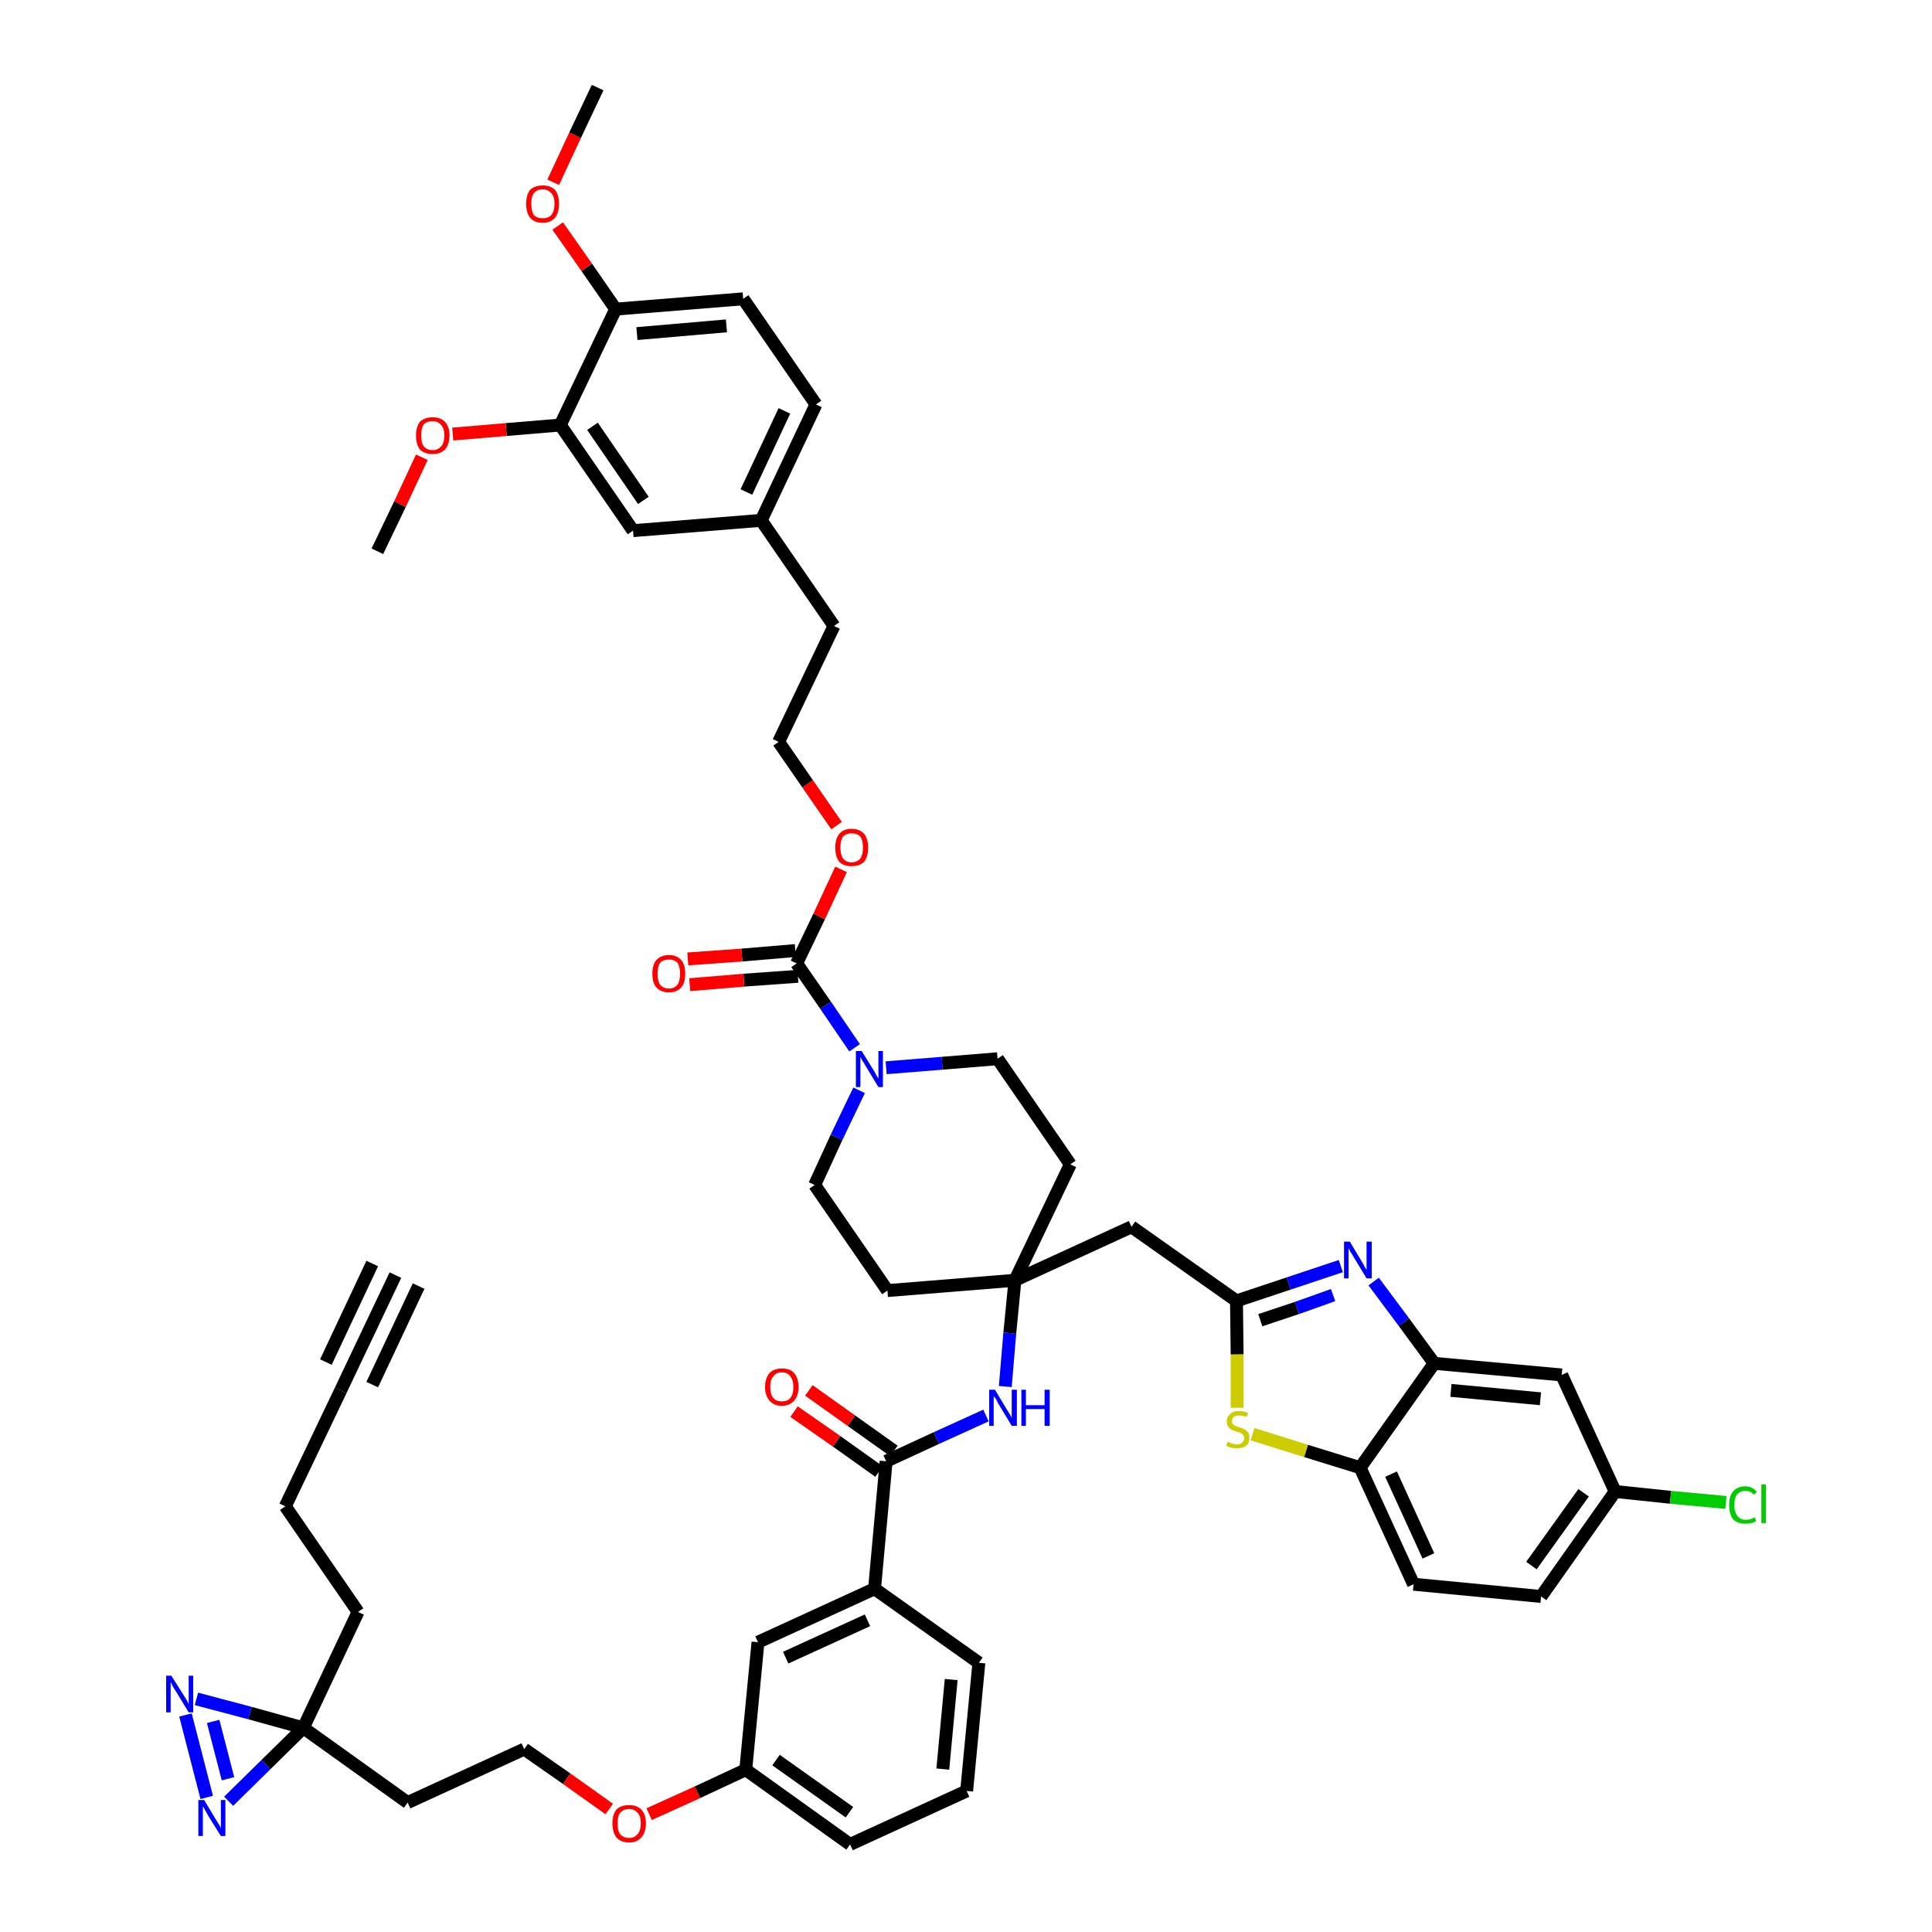 <?xml version='1.0' encoding='iso-8859-1'?>
<svg version='1.1' baseProfile='full'
              xmlns='http://www.w3.org/2000/svg'
                      xmlns:rdkit='http://www.rdkit.org/xml'
                      xmlns:xlink='http://www.w3.org/1999/xlink'
                  xml:space='preserve'
width='300px' height='300px' viewBox='0 0 300 300'>
<!-- END OF HEADER -->
<path class='bond-0 atom-0 atom-1' d='M 61.4,198.0 L 52.9,215.9' style='fill:none;fill-rule:evenodd;stroke:#000000;stroke-width:2.0px;stroke-linecap:butt;stroke-linejoin:miter;stroke-opacity:1' />
<path class='bond-0 atom-0 atom-1' d='M 57.8,196.2 L 50.6,211.5' style='fill:none;fill-rule:evenodd;stroke:#000000;stroke-width:2.0px;stroke-linecap:butt;stroke-linejoin:miter;stroke-opacity:1' />
<path class='bond-0 atom-0 atom-1' d='M 65.0,199.7 L 57.8,215.0' style='fill:none;fill-rule:evenodd;stroke:#000000;stroke-width:2.0px;stroke-linecap:butt;stroke-linejoin:miter;stroke-opacity:1' />
<path class='bond-1 atom-1 atom-2' d='M 52.9,215.9 L 44.3,233.9' style='fill:none;fill-rule:evenodd;stroke:#000000;stroke-width:2.0px;stroke-linecap:butt;stroke-linejoin:miter;stroke-opacity:1' />
<path class='bond-2 atom-2 atom-3' d='M 44.3,233.9 L 55.6,250.3' style='fill:none;fill-rule:evenodd;stroke:#000000;stroke-width:2.0px;stroke-linecap:butt;stroke-linejoin:miter;stroke-opacity:1' />
<path class='bond-3 atom-3 atom-4' d='M 55.6,250.3 L 47.1,268.3' style='fill:none;fill-rule:evenodd;stroke:#000000;stroke-width:2.0px;stroke-linecap:butt;stroke-linejoin:miter;stroke-opacity:1' />
<path class='bond-4 atom-4 atom-5' d='M 47.1,268.3 L 63.3,279.9' style='fill:none;fill-rule:evenodd;stroke:#000000;stroke-width:2.0px;stroke-linecap:butt;stroke-linejoin:miter;stroke-opacity:1' />
<path class='bond-48 atom-4 atom-49' d='M 47.1,268.3 L 38.8,266.0' style='fill:none;fill-rule:evenodd;stroke:#000000;stroke-width:2.0px;stroke-linecap:butt;stroke-linejoin:miter;stroke-opacity:1' />
<path class='bond-48 atom-4 atom-49' d='M 38.8,266.0 L 30.5,263.8' style='fill:none;fill-rule:evenodd;stroke:#0000FF;stroke-width:2.0px;stroke-linecap:butt;stroke-linejoin:miter;stroke-opacity:1' />
<path class='bond-50 atom-50 atom-4' d='M 35.5,279.7 L 41.3,274.0' style='fill:none;fill-rule:evenodd;stroke:#0000FF;stroke-width:2.0px;stroke-linecap:butt;stroke-linejoin:miter;stroke-opacity:1' />
<path class='bond-50 atom-50 atom-4' d='M 41.3,274.0 L 47.1,268.3' style='fill:none;fill-rule:evenodd;stroke:#000000;stroke-width:2.0px;stroke-linecap:butt;stroke-linejoin:miter;stroke-opacity:1' />
<path class='bond-5 atom-5 atom-6' d='M 63.3,279.9 L 81.4,271.6' style='fill:none;fill-rule:evenodd;stroke:#000000;stroke-width:2.0px;stroke-linecap:butt;stroke-linejoin:miter;stroke-opacity:1' />
<path class='bond-6 atom-6 atom-7' d='M 81.4,271.6 L 88.0,276.2' style='fill:none;fill-rule:evenodd;stroke:#000000;stroke-width:2.0px;stroke-linecap:butt;stroke-linejoin:miter;stroke-opacity:1' />
<path class='bond-6 atom-6 atom-7' d='M 88.0,276.2 L 94.6,280.9' style='fill:none;fill-rule:evenodd;stroke:#FF0000;stroke-width:2.0px;stroke-linecap:butt;stroke-linejoin:miter;stroke-opacity:1' />
<path class='bond-7 atom-7 atom-8' d='M 100.8,281.7 L 108.3,278.3' style='fill:none;fill-rule:evenodd;stroke:#FF0000;stroke-width:2.0px;stroke-linecap:butt;stroke-linejoin:miter;stroke-opacity:1' />
<path class='bond-7 atom-7 atom-8' d='M 108.3,278.3 L 115.8,274.8' style='fill:none;fill-rule:evenodd;stroke:#000000;stroke-width:2.0px;stroke-linecap:butt;stroke-linejoin:miter;stroke-opacity:1' />
<path class='bond-8 atom-8 atom-9' d='M 115.8,274.8 L 132.0,286.4' style='fill:none;fill-rule:evenodd;stroke:#000000;stroke-width:2.0px;stroke-linecap:butt;stroke-linejoin:miter;stroke-opacity:1' />
<path class='bond-8 atom-8 atom-9' d='M 120.5,273.3 L 131.9,281.4' style='fill:none;fill-rule:evenodd;stroke:#000000;stroke-width:2.0px;stroke-linecap:butt;stroke-linejoin:miter;stroke-opacity:1' />
<path class='bond-51 atom-48 atom-8' d='M 117.7,255.0 L 115.8,274.8' style='fill:none;fill-rule:evenodd;stroke:#000000;stroke-width:2.0px;stroke-linecap:butt;stroke-linejoin:miter;stroke-opacity:1' />
<path class='bond-9 atom-9 atom-10' d='M 132.0,286.4 L 150.1,278.1' style='fill:none;fill-rule:evenodd;stroke:#000000;stroke-width:2.0px;stroke-linecap:butt;stroke-linejoin:miter;stroke-opacity:1' />
<path class='bond-10 atom-10 atom-11' d='M 150.1,278.1 L 152.0,258.2' style='fill:none;fill-rule:evenodd;stroke:#000000;stroke-width:2.0px;stroke-linecap:butt;stroke-linejoin:miter;stroke-opacity:1' />
<path class='bond-10 atom-10 atom-11' d='M 146.4,274.7 L 147.7,260.8' style='fill:none;fill-rule:evenodd;stroke:#000000;stroke-width:2.0px;stroke-linecap:butt;stroke-linejoin:miter;stroke-opacity:1' />
<path class='bond-11 atom-11 atom-12' d='M 152.0,258.2 L 135.8,246.7' style='fill:none;fill-rule:evenodd;stroke:#000000;stroke-width:2.0px;stroke-linecap:butt;stroke-linejoin:miter;stroke-opacity:1' />
<path class='bond-12 atom-12 atom-13' d='M 135.8,246.7 L 137.6,226.9' style='fill:none;fill-rule:evenodd;stroke:#000000;stroke-width:2.0px;stroke-linecap:butt;stroke-linejoin:miter;stroke-opacity:1' />
<path class='bond-47 atom-12 atom-48' d='M 135.8,246.7 L 117.7,255.0' style='fill:none;fill-rule:evenodd;stroke:#000000;stroke-width:2.0px;stroke-linecap:butt;stroke-linejoin:miter;stroke-opacity:1' />
<path class='bond-47 atom-12 atom-48' d='M 134.7,251.6 L 122.0,257.4' style='fill:none;fill-rule:evenodd;stroke:#000000;stroke-width:2.0px;stroke-linecap:butt;stroke-linejoin:miter;stroke-opacity:1' />
<path class='bond-13 atom-13 atom-14' d='M 138.8,225.3 L 132.2,220.6' style='fill:none;fill-rule:evenodd;stroke:#000000;stroke-width:2.0px;stroke-linecap:butt;stroke-linejoin:miter;stroke-opacity:1' />
<path class='bond-13 atom-13 atom-14' d='M 132.2,220.6 L 125.6,215.9' style='fill:none;fill-rule:evenodd;stroke:#FF0000;stroke-width:2.0px;stroke-linecap:butt;stroke-linejoin:miter;stroke-opacity:1' />
<path class='bond-13 atom-13 atom-14' d='M 136.5,228.5 L 129.9,223.8' style='fill:none;fill-rule:evenodd;stroke:#000000;stroke-width:2.0px;stroke-linecap:butt;stroke-linejoin:miter;stroke-opacity:1' />
<path class='bond-13 atom-13 atom-14' d='M 129.9,223.8 L 123.3,219.2' style='fill:none;fill-rule:evenodd;stroke:#FF0000;stroke-width:2.0px;stroke-linecap:butt;stroke-linejoin:miter;stroke-opacity:1' />
<path class='bond-14 atom-13 atom-15' d='M 137.6,226.9 L 145.4,223.3' style='fill:none;fill-rule:evenodd;stroke:#000000;stroke-width:2.0px;stroke-linecap:butt;stroke-linejoin:miter;stroke-opacity:1' />
<path class='bond-14 atom-13 atom-15' d='M 145.4,223.3 L 153.1,219.8' style='fill:none;fill-rule:evenodd;stroke:#0000FF;stroke-width:2.0px;stroke-linecap:butt;stroke-linejoin:miter;stroke-opacity:1' />
<path class='bond-15 atom-15 atom-16' d='M 156.1,215.3 L 156.8,207.0' style='fill:none;fill-rule:evenodd;stroke:#0000FF;stroke-width:2.0px;stroke-linecap:butt;stroke-linejoin:miter;stroke-opacity:1' />
<path class='bond-15 atom-15 atom-16' d='M 156.8,207.0 L 157.6,198.8' style='fill:none;fill-rule:evenodd;stroke:#000000;stroke-width:2.0px;stroke-linecap:butt;stroke-linejoin:miter;stroke-opacity:1' />
<path class='bond-16 atom-16 atom-17' d='M 157.6,198.8 L 175.7,190.5' style='fill:none;fill-rule:evenodd;stroke:#000000;stroke-width:2.0px;stroke-linecap:butt;stroke-linejoin:miter;stroke-opacity:1' />
<path class='bond-27 atom-16 atom-28' d='M 157.6,198.8 L 137.8,200.4' style='fill:none;fill-rule:evenodd;stroke:#000000;stroke-width:2.0px;stroke-linecap:butt;stroke-linejoin:miter;stroke-opacity:1' />
<path class='bond-52 atom-47 atom-16' d='M 166.2,180.8 L 157.6,198.8' style='fill:none;fill-rule:evenodd;stroke:#000000;stroke-width:2.0px;stroke-linecap:butt;stroke-linejoin:miter;stroke-opacity:1' />
<path class='bond-17 atom-17 atom-18' d='M 175.7,190.5 L 192.0,202.0' style='fill:none;fill-rule:evenodd;stroke:#000000;stroke-width:2.0px;stroke-linecap:butt;stroke-linejoin:miter;stroke-opacity:1' />
<path class='bond-18 atom-18 atom-19' d='M 192.0,202.0 L 200.1,199.3' style='fill:none;fill-rule:evenodd;stroke:#000000;stroke-width:2.0px;stroke-linecap:butt;stroke-linejoin:miter;stroke-opacity:1' />
<path class='bond-18 atom-18 atom-19' d='M 200.1,199.3 L 208.2,196.6' style='fill:none;fill-rule:evenodd;stroke:#0000FF;stroke-width:2.0px;stroke-linecap:butt;stroke-linejoin:miter;stroke-opacity:1' />
<path class='bond-18 atom-18 atom-19' d='M 195.7,205.0 L 201.4,203.1' style='fill:none;fill-rule:evenodd;stroke:#000000;stroke-width:2.0px;stroke-linecap:butt;stroke-linejoin:miter;stroke-opacity:1' />
<path class='bond-18 atom-18 atom-19' d='M 201.4,203.1 L 207.0,201.1' style='fill:none;fill-rule:evenodd;stroke:#0000FF;stroke-width:2.0px;stroke-linecap:butt;stroke-linejoin:miter;stroke-opacity:1' />
<path class='bond-53 atom-27 atom-18' d='M 192.1,218.6 L 192.1,210.3' style='fill:none;fill-rule:evenodd;stroke:#CCCC00;stroke-width:2.0px;stroke-linecap:butt;stroke-linejoin:miter;stroke-opacity:1' />
<path class='bond-53 atom-27 atom-18' d='M 192.1,210.3 L 192.0,202.0' style='fill:none;fill-rule:evenodd;stroke:#000000;stroke-width:2.0px;stroke-linecap:butt;stroke-linejoin:miter;stroke-opacity:1' />
<path class='bond-19 atom-19 atom-20' d='M 213.3,199.0 L 218.0,205.3' style='fill:none;fill-rule:evenodd;stroke:#0000FF;stroke-width:2.0px;stroke-linecap:butt;stroke-linejoin:miter;stroke-opacity:1' />
<path class='bond-19 atom-19 atom-20' d='M 218.0,205.3 L 222.7,211.7' style='fill:none;fill-rule:evenodd;stroke:#000000;stroke-width:2.0px;stroke-linecap:butt;stroke-linejoin:miter;stroke-opacity:1' />
<path class='bond-20 atom-20 atom-21' d='M 222.7,211.7 L 242.5,213.5' style='fill:none;fill-rule:evenodd;stroke:#000000;stroke-width:2.0px;stroke-linecap:butt;stroke-linejoin:miter;stroke-opacity:1' />
<path class='bond-20 atom-20 atom-21' d='M 225.3,215.9 L 239.2,217.2' style='fill:none;fill-rule:evenodd;stroke:#000000;stroke-width:2.0px;stroke-linecap:butt;stroke-linejoin:miter;stroke-opacity:1' />
<path class='bond-55 atom-26 atom-20' d='M 211.2,227.9 L 222.7,211.7' style='fill:none;fill-rule:evenodd;stroke:#000000;stroke-width:2.0px;stroke-linecap:butt;stroke-linejoin:miter;stroke-opacity:1' />
<path class='bond-21 atom-21 atom-22' d='M 242.5,213.5 L 250.8,231.6' style='fill:none;fill-rule:evenodd;stroke:#000000;stroke-width:2.0px;stroke-linecap:butt;stroke-linejoin:miter;stroke-opacity:1' />
<path class='bond-22 atom-22 atom-23' d='M 250.8,231.6 L 259.4,232.5' style='fill:none;fill-rule:evenodd;stroke:#000000;stroke-width:2.0px;stroke-linecap:butt;stroke-linejoin:miter;stroke-opacity:1' />
<path class='bond-22 atom-22 atom-23' d='M 259.4,232.5 L 268.0,233.3' style='fill:none;fill-rule:evenodd;stroke:#00CC00;stroke-width:2.0px;stroke-linecap:butt;stroke-linejoin:miter;stroke-opacity:1' />
<path class='bond-23 atom-22 atom-24' d='M 250.8,231.6 L 239.3,247.9' style='fill:none;fill-rule:evenodd;stroke:#000000;stroke-width:2.0px;stroke-linecap:butt;stroke-linejoin:miter;stroke-opacity:1' />
<path class='bond-23 atom-22 atom-24' d='M 245.9,231.8 L 237.8,243.1' style='fill:none;fill-rule:evenodd;stroke:#000000;stroke-width:2.0px;stroke-linecap:butt;stroke-linejoin:miter;stroke-opacity:1' />
<path class='bond-24 atom-24 atom-25' d='M 239.3,247.9 L 219.5,246.0' style='fill:none;fill-rule:evenodd;stroke:#000000;stroke-width:2.0px;stroke-linecap:butt;stroke-linejoin:miter;stroke-opacity:1' />
<path class='bond-25 atom-25 atom-26' d='M 219.5,246.0 L 211.2,227.9' style='fill:none;fill-rule:evenodd;stroke:#000000;stroke-width:2.0px;stroke-linecap:butt;stroke-linejoin:miter;stroke-opacity:1' />
<path class='bond-25 atom-25 atom-26' d='M 221.8,241.6 L 216.0,228.9' style='fill:none;fill-rule:evenodd;stroke:#000000;stroke-width:2.0px;stroke-linecap:butt;stroke-linejoin:miter;stroke-opacity:1' />
<path class='bond-26 atom-26 atom-27' d='M 211.2,227.9 L 202.8,225.3' style='fill:none;fill-rule:evenodd;stroke:#000000;stroke-width:2.0px;stroke-linecap:butt;stroke-linejoin:miter;stroke-opacity:1' />
<path class='bond-26 atom-26 atom-27' d='M 202.8,225.3 L 194.5,222.7' style='fill:none;fill-rule:evenodd;stroke:#CCCC00;stroke-width:2.0px;stroke-linecap:butt;stroke-linejoin:miter;stroke-opacity:1' />
<path class='bond-28 atom-28 atom-29' d='M 137.8,200.4 L 126.5,184.0' style='fill:none;fill-rule:evenodd;stroke:#000000;stroke-width:2.0px;stroke-linecap:butt;stroke-linejoin:miter;stroke-opacity:1' />
<path class='bond-29 atom-29 atom-30' d='M 126.5,184.0 L 129.9,176.6' style='fill:none;fill-rule:evenodd;stroke:#000000;stroke-width:2.0px;stroke-linecap:butt;stroke-linejoin:miter;stroke-opacity:1' />
<path class='bond-29 atom-29 atom-30' d='M 129.9,176.6 L 133.4,169.3' style='fill:none;fill-rule:evenodd;stroke:#0000FF;stroke-width:2.0px;stroke-linecap:butt;stroke-linejoin:miter;stroke-opacity:1' />
<path class='bond-30 atom-30 atom-31' d='M 132.7,162.7 L 128.2,156.1' style='fill:none;fill-rule:evenodd;stroke:#0000FF;stroke-width:2.0px;stroke-linecap:butt;stroke-linejoin:miter;stroke-opacity:1' />
<path class='bond-30 atom-30 atom-31' d='M 128.2,156.1 L 123.7,149.6' style='fill:none;fill-rule:evenodd;stroke:#000000;stroke-width:2.0px;stroke-linecap:butt;stroke-linejoin:miter;stroke-opacity:1' />
<path class='bond-45 atom-30 atom-46' d='M 137.6,165.8 L 146.3,165.1' style='fill:none;fill-rule:evenodd;stroke:#0000FF;stroke-width:2.0px;stroke-linecap:butt;stroke-linejoin:miter;stroke-opacity:1' />
<path class='bond-45 atom-30 atom-46' d='M 146.3,165.1 L 154.9,164.4' style='fill:none;fill-rule:evenodd;stroke:#000000;stroke-width:2.0px;stroke-linecap:butt;stroke-linejoin:miter;stroke-opacity:1' />
<path class='bond-31 atom-31 atom-32' d='M 123.5,147.6 L 115.2,148.3' style='fill:none;fill-rule:evenodd;stroke:#000000;stroke-width:2.0px;stroke-linecap:butt;stroke-linejoin:miter;stroke-opacity:1' />
<path class='bond-31 atom-31 atom-32' d='M 115.2,148.3 L 106.8,148.9' style='fill:none;fill-rule:evenodd;stroke:#FF0000;stroke-width:2.0px;stroke-linecap:butt;stroke-linejoin:miter;stroke-opacity:1' />
<path class='bond-31 atom-31 atom-32' d='M 123.9,151.6 L 115.5,152.2' style='fill:none;fill-rule:evenodd;stroke:#000000;stroke-width:2.0px;stroke-linecap:butt;stroke-linejoin:miter;stroke-opacity:1' />
<path class='bond-31 atom-31 atom-32' d='M 115.5,152.2 L 107.1,152.9' style='fill:none;fill-rule:evenodd;stroke:#FF0000;stroke-width:2.0px;stroke-linecap:butt;stroke-linejoin:miter;stroke-opacity:1' />
<path class='bond-32 atom-31 atom-33' d='M 123.7,149.6 L 127.2,142.3' style='fill:none;fill-rule:evenodd;stroke:#000000;stroke-width:2.0px;stroke-linecap:butt;stroke-linejoin:miter;stroke-opacity:1' />
<path class='bond-32 atom-31 atom-33' d='M 127.2,142.3 L 130.6,135.0' style='fill:none;fill-rule:evenodd;stroke:#FF0000;stroke-width:2.0px;stroke-linecap:butt;stroke-linejoin:miter;stroke-opacity:1' />
<path class='bond-33 atom-33 atom-34' d='M 129.9,128.2 L 125.4,121.7' style='fill:none;fill-rule:evenodd;stroke:#FF0000;stroke-width:2.0px;stroke-linecap:butt;stroke-linejoin:miter;stroke-opacity:1' />
<path class='bond-33 atom-33 atom-34' d='M 125.4,121.7 L 120.9,115.2' style='fill:none;fill-rule:evenodd;stroke:#000000;stroke-width:2.0px;stroke-linecap:butt;stroke-linejoin:miter;stroke-opacity:1' />
<path class='bond-34 atom-34 atom-35' d='M 120.9,115.2 L 129.5,97.2' style='fill:none;fill-rule:evenodd;stroke:#000000;stroke-width:2.0px;stroke-linecap:butt;stroke-linejoin:miter;stroke-opacity:1' />
<path class='bond-35 atom-35 atom-36' d='M 129.5,97.2 L 118.2,80.8' style='fill:none;fill-rule:evenodd;stroke:#000000;stroke-width:2.0px;stroke-linecap:butt;stroke-linejoin:miter;stroke-opacity:1' />
<path class='bond-36 atom-36 atom-37' d='M 118.2,80.8 L 126.7,62.8' style='fill:none;fill-rule:evenodd;stroke:#000000;stroke-width:2.0px;stroke-linecap:butt;stroke-linejoin:miter;stroke-opacity:1' />
<path class='bond-36 atom-36 atom-37' d='M 115.9,76.4 L 121.8,63.8' style='fill:none;fill-rule:evenodd;stroke:#000000;stroke-width:2.0px;stroke-linecap:butt;stroke-linejoin:miter;stroke-opacity:1' />
<path class='bond-54 atom-45 atom-36' d='M 98.3,82.4 L 118.2,80.8' style='fill:none;fill-rule:evenodd;stroke:#000000;stroke-width:2.0px;stroke-linecap:butt;stroke-linejoin:miter;stroke-opacity:1' />
<path class='bond-37 atom-37 atom-38' d='M 126.7,62.8 L 115.4,46.4' style='fill:none;fill-rule:evenodd;stroke:#000000;stroke-width:2.0px;stroke-linecap:butt;stroke-linejoin:miter;stroke-opacity:1' />
<path class='bond-38 atom-38 atom-39' d='M 115.4,46.4 L 95.6,48.0' style='fill:none;fill-rule:evenodd;stroke:#000000;stroke-width:2.0px;stroke-linecap:butt;stroke-linejoin:miter;stroke-opacity:1' />
<path class='bond-38 atom-38 atom-39' d='M 112.8,50.6 L 98.9,51.8' style='fill:none;fill-rule:evenodd;stroke:#000000;stroke-width:2.0px;stroke-linecap:butt;stroke-linejoin:miter;stroke-opacity:1' />
<path class='bond-39 atom-39 atom-40' d='M 95.6,48.0 L 91.1,41.5' style='fill:none;fill-rule:evenodd;stroke:#000000;stroke-width:2.0px;stroke-linecap:butt;stroke-linejoin:miter;stroke-opacity:1' />
<path class='bond-39 atom-39 atom-40' d='M 91.1,41.5 L 86.6,35.1' style='fill:none;fill-rule:evenodd;stroke:#FF0000;stroke-width:2.0px;stroke-linecap:butt;stroke-linejoin:miter;stroke-opacity:1' />
<path class='bond-41 atom-39 atom-42' d='M 95.6,48.0 L 87.0,66.0' style='fill:none;fill-rule:evenodd;stroke:#000000;stroke-width:2.0px;stroke-linecap:butt;stroke-linejoin:miter;stroke-opacity:1' />
<path class='bond-40 atom-40 atom-41' d='M 85.9,28.3 L 89.3,21.0' style='fill:none;fill-rule:evenodd;stroke:#FF0000;stroke-width:2.0px;stroke-linecap:butt;stroke-linejoin:miter;stroke-opacity:1' />
<path class='bond-40 atom-40 atom-41' d='M 89.3,21.0 L 92.8,13.6' style='fill:none;fill-rule:evenodd;stroke:#000000;stroke-width:2.0px;stroke-linecap:butt;stroke-linejoin:miter;stroke-opacity:1' />
<path class='bond-42 atom-42 atom-43' d='M 87.0,66.0 L 78.6,66.7' style='fill:none;fill-rule:evenodd;stroke:#000000;stroke-width:2.0px;stroke-linecap:butt;stroke-linejoin:miter;stroke-opacity:1' />
<path class='bond-42 atom-42 atom-43' d='M 78.6,66.7 L 70.3,67.4' style='fill:none;fill-rule:evenodd;stroke:#FF0000;stroke-width:2.0px;stroke-linecap:butt;stroke-linejoin:miter;stroke-opacity:1' />
<path class='bond-44 atom-42 atom-45' d='M 87.0,66.0 L 98.3,82.4' style='fill:none;fill-rule:evenodd;stroke:#000000;stroke-width:2.0px;stroke-linecap:butt;stroke-linejoin:miter;stroke-opacity:1' />
<path class='bond-44 atom-42 atom-45' d='M 92.0,66.2 L 99.9,77.7' style='fill:none;fill-rule:evenodd;stroke:#000000;stroke-width:2.0px;stroke-linecap:butt;stroke-linejoin:miter;stroke-opacity:1' />
<path class='bond-43 atom-43 atom-44' d='M 65.5,71.0 L 62.1,78.3' style='fill:none;fill-rule:evenodd;stroke:#FF0000;stroke-width:2.0px;stroke-linecap:butt;stroke-linejoin:miter;stroke-opacity:1' />
<path class='bond-43 atom-43 atom-44' d='M 62.1,78.3 L 58.6,85.6' style='fill:none;fill-rule:evenodd;stroke:#000000;stroke-width:2.0px;stroke-linecap:butt;stroke-linejoin:miter;stroke-opacity:1' />
<path class='bond-46 atom-46 atom-47' d='M 154.9,164.4 L 166.2,180.8' style='fill:none;fill-rule:evenodd;stroke:#000000;stroke-width:2.0px;stroke-linecap:butt;stroke-linejoin:miter;stroke-opacity:1' />
<path class='bond-49 atom-49 atom-50' d='M 28.8,266.3 L 32.1,279.1' style='fill:none;fill-rule:evenodd;stroke:#0000FF;stroke-width:2.0px;stroke-linecap:butt;stroke-linejoin:miter;stroke-opacity:1' />
<path class='bond-49 atom-49 atom-50' d='M 33.1,267.3 L 35.4,276.2' style='fill:none;fill-rule:evenodd;stroke:#0000FF;stroke-width:2.0px;stroke-linecap:butt;stroke-linejoin:miter;stroke-opacity:1' />
<path  class='atom-7' d='M 95.1 283.1
Q 95.1 281.8, 95.7 281.0
Q 96.4 280.3, 97.7 280.3
Q 98.9 280.3, 99.6 281.0
Q 100.3 281.8, 100.3 283.1
Q 100.3 284.5, 99.6 285.3
Q 98.9 286.1, 97.7 286.1
Q 96.4 286.1, 95.7 285.3
Q 95.1 284.5, 95.1 283.1
M 97.7 285.4
Q 98.5 285.4, 99.0 284.8
Q 99.5 284.3, 99.5 283.1
Q 99.5 282.0, 99.0 281.5
Q 98.5 280.9, 97.7 280.9
Q 96.8 280.9, 96.3 281.5
Q 95.9 282.0, 95.9 283.1
Q 95.9 284.3, 96.3 284.8
Q 96.8 285.4, 97.7 285.4
' fill='#FF0000'/>
<path  class='atom-14' d='M 118.8 215.4
Q 118.8 214.0, 119.5 213.2
Q 120.2 212.5, 121.4 212.5
Q 122.7 212.5, 123.3 213.2
Q 124.0 214.0, 124.0 215.4
Q 124.0 216.7, 123.3 217.5
Q 122.6 218.3, 121.4 218.3
Q 120.2 218.3, 119.5 217.5
Q 118.8 216.7, 118.8 215.4
M 121.4 217.6
Q 122.3 217.6, 122.7 217.1
Q 123.2 216.5, 123.2 215.4
Q 123.2 214.3, 122.7 213.7
Q 122.3 213.1, 121.4 213.1
Q 120.5 213.1, 120.1 213.7
Q 119.6 214.2, 119.6 215.4
Q 119.6 216.5, 120.1 217.1
Q 120.5 217.6, 121.4 217.6
' fill='#FF0000'/>
<path  class='atom-15' d='M 154.5 215.8
L 156.3 218.8
Q 156.5 219.1, 156.8 219.6
Q 157.1 220.1, 157.1 220.2
L 157.1 215.8
L 157.9 215.8
L 157.9 221.4
L 157.1 221.4
L 155.1 218.1
Q 154.9 217.8, 154.7 217.3
Q 154.4 216.9, 154.3 216.8
L 154.3 221.4
L 153.6 221.4
L 153.6 215.8
L 154.5 215.8
' fill='#0000FF'/>
<path  class='atom-15' d='M 158.6 215.8
L 159.3 215.8
L 159.3 218.2
L 162.2 218.2
L 162.2 215.8
L 163.0 215.8
L 163.0 221.4
L 162.2 221.4
L 162.2 218.8
L 159.3 218.8
L 159.3 221.4
L 158.6 221.4
L 158.6 215.8
' fill='#0000FF'/>
<path  class='atom-19' d='M 209.6 192.8
L 211.4 195.8
Q 211.6 196.1, 211.9 196.7
Q 212.2 197.2, 212.2 197.2
L 212.2 192.8
L 213.0 192.8
L 213.0 198.5
L 212.2 198.5
L 210.2 195.2
Q 210.0 194.8, 209.7 194.4
Q 209.5 194.0, 209.4 193.8
L 209.4 198.5
L 208.7 198.5
L 208.7 192.8
L 209.6 192.8
' fill='#0000FF'/>
<path  class='atom-23' d='M 268.5 233.7
Q 268.5 232.3, 269.1 231.6
Q 269.8 230.8, 271.0 230.8
Q 272.2 230.8, 272.8 231.7
L 272.3 232.1
Q 271.9 231.5, 271.0 231.5
Q 270.2 231.5, 269.7 232.1
Q 269.3 232.6, 269.3 233.7
Q 269.3 234.8, 269.8 235.4
Q 270.2 236.0, 271.1 236.0
Q 271.8 236.0, 272.5 235.6
L 272.7 236.2
Q 272.4 236.4, 272.0 236.5
Q 271.5 236.6, 271.0 236.6
Q 269.8 236.6, 269.1 235.9
Q 268.5 235.1, 268.5 233.7
' fill='#00CC00'/>
<path  class='atom-23' d='M 273.5 230.5
L 274.2 230.5
L 274.2 236.5
L 273.5 236.5
L 273.5 230.5
' fill='#00CC00'/>
<path  class='atom-27' d='M 190.6 223.9
Q 190.6 223.9, 190.9 224.0
Q 191.2 224.1, 191.5 224.2
Q 191.7 224.3, 192.0 224.3
Q 192.6 224.3, 192.9 224.0
Q 193.2 223.7, 193.2 223.3
Q 193.2 223.0, 193.0 222.8
Q 192.9 222.6, 192.6 222.5
Q 192.4 222.4, 192.0 222.3
Q 191.5 222.1, 191.2 222.0
Q 190.9 221.8, 190.7 221.5
Q 190.5 221.2, 190.5 220.7
Q 190.5 220.0, 191.0 219.6
Q 191.4 219.1, 192.4 219.1
Q 193.1 219.1, 193.8 219.4
L 193.6 220.0
Q 192.9 219.8, 192.4 219.8
Q 191.9 219.8, 191.6 220.0
Q 191.3 220.2, 191.3 220.6
Q 191.3 220.9, 191.4 221.1
Q 191.6 221.3, 191.8 221.4
Q 192.0 221.5, 192.4 221.6
Q 192.9 221.8, 193.2 221.9
Q 193.5 222.1, 193.8 222.4
Q 194.0 222.7, 194.0 223.3
Q 194.0 224.1, 193.5 224.5
Q 192.9 224.9, 192.1 224.9
Q 191.6 224.9, 191.2 224.8
Q 190.8 224.7, 190.4 224.5
L 190.6 223.9
' fill='#CCCC00'/>
<path  class='atom-30' d='M 133.8 163.2
L 135.6 166.1
Q 135.8 166.4, 136.1 167.0
Q 136.4 167.5, 136.4 167.5
L 136.4 163.2
L 137.1 163.2
L 137.1 168.8
L 136.4 168.8
L 134.4 165.5
Q 134.2 165.1, 133.9 164.7
Q 133.7 164.3, 133.6 164.1
L 133.6 168.8
L 132.9 168.8
L 132.9 163.2
L 133.8 163.2
' fill='#0000FF'/>
<path  class='atom-32' d='M 101.3 151.2
Q 101.3 149.8, 101.9 149.1
Q 102.6 148.3, 103.9 148.3
Q 105.1 148.3, 105.8 149.1
Q 106.4 149.8, 106.4 151.2
Q 106.4 152.6, 105.8 153.3
Q 105.1 154.1, 103.9 154.1
Q 102.6 154.1, 101.9 153.3
Q 101.3 152.6, 101.3 151.2
M 103.9 153.5
Q 104.7 153.5, 105.2 152.9
Q 105.6 152.3, 105.6 151.2
Q 105.6 150.1, 105.2 149.5
Q 104.7 149.0, 103.9 149.0
Q 103.0 149.0, 102.5 149.5
Q 102.1 150.1, 102.1 151.2
Q 102.1 152.3, 102.5 152.9
Q 103.0 153.5, 103.9 153.5
' fill='#FF0000'/>
<path  class='atom-33' d='M 129.7 131.6
Q 129.7 130.3, 130.3 129.5
Q 131.0 128.7, 132.2 128.7
Q 133.5 128.7, 134.2 129.5
Q 134.8 130.3, 134.8 131.6
Q 134.8 133.0, 134.2 133.8
Q 133.5 134.5, 132.2 134.5
Q 131.0 134.5, 130.3 133.8
Q 129.7 133.0, 129.7 131.6
M 132.2 133.9
Q 133.1 133.9, 133.6 133.3
Q 134.0 132.7, 134.0 131.6
Q 134.0 130.5, 133.6 129.9
Q 133.1 129.4, 132.2 129.4
Q 131.4 129.4, 130.9 129.9
Q 130.5 130.5, 130.5 131.6
Q 130.5 132.7, 130.9 133.3
Q 131.4 133.9, 132.2 133.9
' fill='#FF0000'/>
<path  class='atom-40' d='M 81.7 31.6
Q 81.7 30.3, 82.3 29.5
Q 83.0 28.8, 84.3 28.8
Q 85.5 28.8, 86.2 29.5
Q 86.8 30.3, 86.8 31.6
Q 86.8 33.0, 86.2 33.8
Q 85.5 34.6, 84.3 34.6
Q 83.0 34.6, 82.3 33.8
Q 81.7 33.0, 81.7 31.6
M 84.3 33.9
Q 85.1 33.9, 85.6 33.4
Q 86.1 32.8, 86.1 31.6
Q 86.1 30.5, 85.6 30.0
Q 85.1 29.4, 84.3 29.4
Q 83.4 29.4, 82.9 30.0
Q 82.5 30.5, 82.5 31.6
Q 82.5 32.8, 82.9 33.4
Q 83.4 33.9, 84.3 33.9
' fill='#FF0000'/>
<path  class='atom-43' d='M 64.6 67.6
Q 64.6 66.3, 65.2 65.5
Q 65.9 64.8, 67.2 64.8
Q 68.4 64.8, 69.1 65.5
Q 69.8 66.3, 69.8 67.6
Q 69.8 69.0, 69.1 69.8
Q 68.4 70.5, 67.2 70.5
Q 65.9 70.5, 65.2 69.8
Q 64.6 69.0, 64.6 67.6
M 67.2 69.9
Q 68.0 69.9, 68.5 69.3
Q 69.0 68.8, 69.0 67.6
Q 69.0 66.5, 68.5 66.0
Q 68.0 65.4, 67.2 65.4
Q 66.3 65.4, 65.8 65.9
Q 65.4 66.5, 65.4 67.6
Q 65.4 68.8, 65.8 69.3
Q 66.3 69.9, 67.2 69.9
' fill='#FF0000'/>
<path  class='atom-49' d='M 26.6 260.2
L 28.5 263.2
Q 28.7 263.5, 29.0 264.0
Q 29.3 264.6, 29.3 264.6
L 29.3 260.2
L 30.0 260.2
L 30.0 265.9
L 29.3 265.9
L 27.3 262.6
Q 27.0 262.2, 26.8 261.8
Q 26.6 261.3, 26.5 261.2
L 26.5 265.9
L 25.8 265.9
L 25.8 260.2
L 26.6 260.2
' fill='#0000FF'/>
<path  class='atom-50' d='M 31.7 279.5
L 33.5 282.5
Q 33.7 282.8, 34.0 283.3
Q 34.3 283.8, 34.3 283.9
L 34.3 279.5
L 35.0 279.5
L 35.0 285.1
L 34.3 285.1
L 32.3 281.9
Q 32.1 281.5, 31.8 281.0
Q 31.6 280.6, 31.5 280.5
L 31.5 285.1
L 30.8 285.1
L 30.8 279.5
L 31.7 279.5
' fill='#0000FF'/>
</svg>
